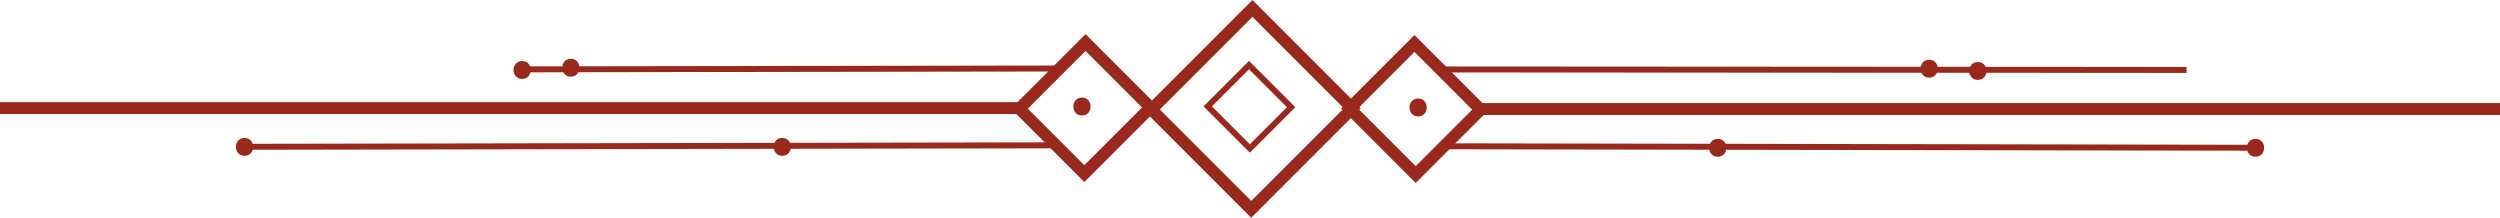 <?xml version="1.0" encoding="UTF-8"?><svg id="Layer_2" xmlns="http://www.w3.org/2000/svg" width="419.61" height="36.55" viewBox="0 0 419.61 36.55"><defs><style>.cls-1,.cls-2{fill:none;stroke:#99291d;stroke-miterlimit:10;}.cls-2{stroke-width:2px;}.cls-3{fill:#99291d;stroke-width:0px;}</style></defs><g id="Layer_1-2"><line class="cls-2" y1="18.14" x2="171" y2="18.14"/><rect class="cls-2" x="174.25" y="10.43" width="15.7" height="15.41" transform="translate(40.51 134.08) rotate(-45)"/><rect class="cls-2" x="198.11" y="6.43" width="23.99" height="23.7" transform="translate(48.62 153.92) rotate(-45)"/><line class="cls-1" x1="87.5" y1="11.64" x2="177.89" y2="11.5"/><line class="cls-1" x1="40.5" y1="24.64" x2="177.26" y2="24.39"/><path class="cls-3" d="m87.64,13.25c1.93,0,1.93-3,0-3s-1.93,3,0,3h0Z"/><path class="cls-3" d="m95.81,12.87c1.93,0,1.93-3,0-3s-1.93,3,0,3h0Z"/><path class="cls-3" d="m131.3,26.15c1.93,0,1.93-3,0-3s-1.93,3,0,3h0Z"/><path class="cls-3" d="m41.04,26.15c1.93,0,1.93-3,0-3s-1.93,3,0,3h0Z"/><path class="cls-3" d="m181.6,19.38c1.93,0,1.93-3,0-3s-1.93,3,0,3h0Z"/><line class="cls-2" x1="419.61" y1="18.3" x2="248.61" y2="18.3"/><rect class="cls-2" x="229.8" y="10.45" width="15.41" height="15.7" transform="translate(56.63 173.3) rotate(-45)"/><line class="cls-1" x1="367" y1="11.74" x2="241.72" y2="11.66"/><line class="cls-1" x1="379.11" y1="24.8" x2="242.36" y2="24.55"/><path class="cls-3" d="m331.97,13.41c1.93,0,1.93-3,0-3s-1.93,3,0,3h0Z"/><path class="cls-3" d="m323.8,13.03c1.93,0,1.93-3,0-3s-1.93,3,0,3h0Z"/><path class="cls-3" d="m288.32,26.31c1.93,0,1.93-3,0-3s-1.93,3,0,3h0Z"/><path class="cls-3" d="m378.57,26.31c1.93,0,1.93-3,0-3s-1.93,3,0,3h0Z"/><path class="cls-3" d="m238.02,19.54c1.93,0,1.93-3,0-3s-1.93,3,0,3h0Z"/><rect class="cls-1" x="204.81" y="12.92" width="9.8" height="10" transform="translate(48.75 153.54) rotate(-45)"/></g></svg>
